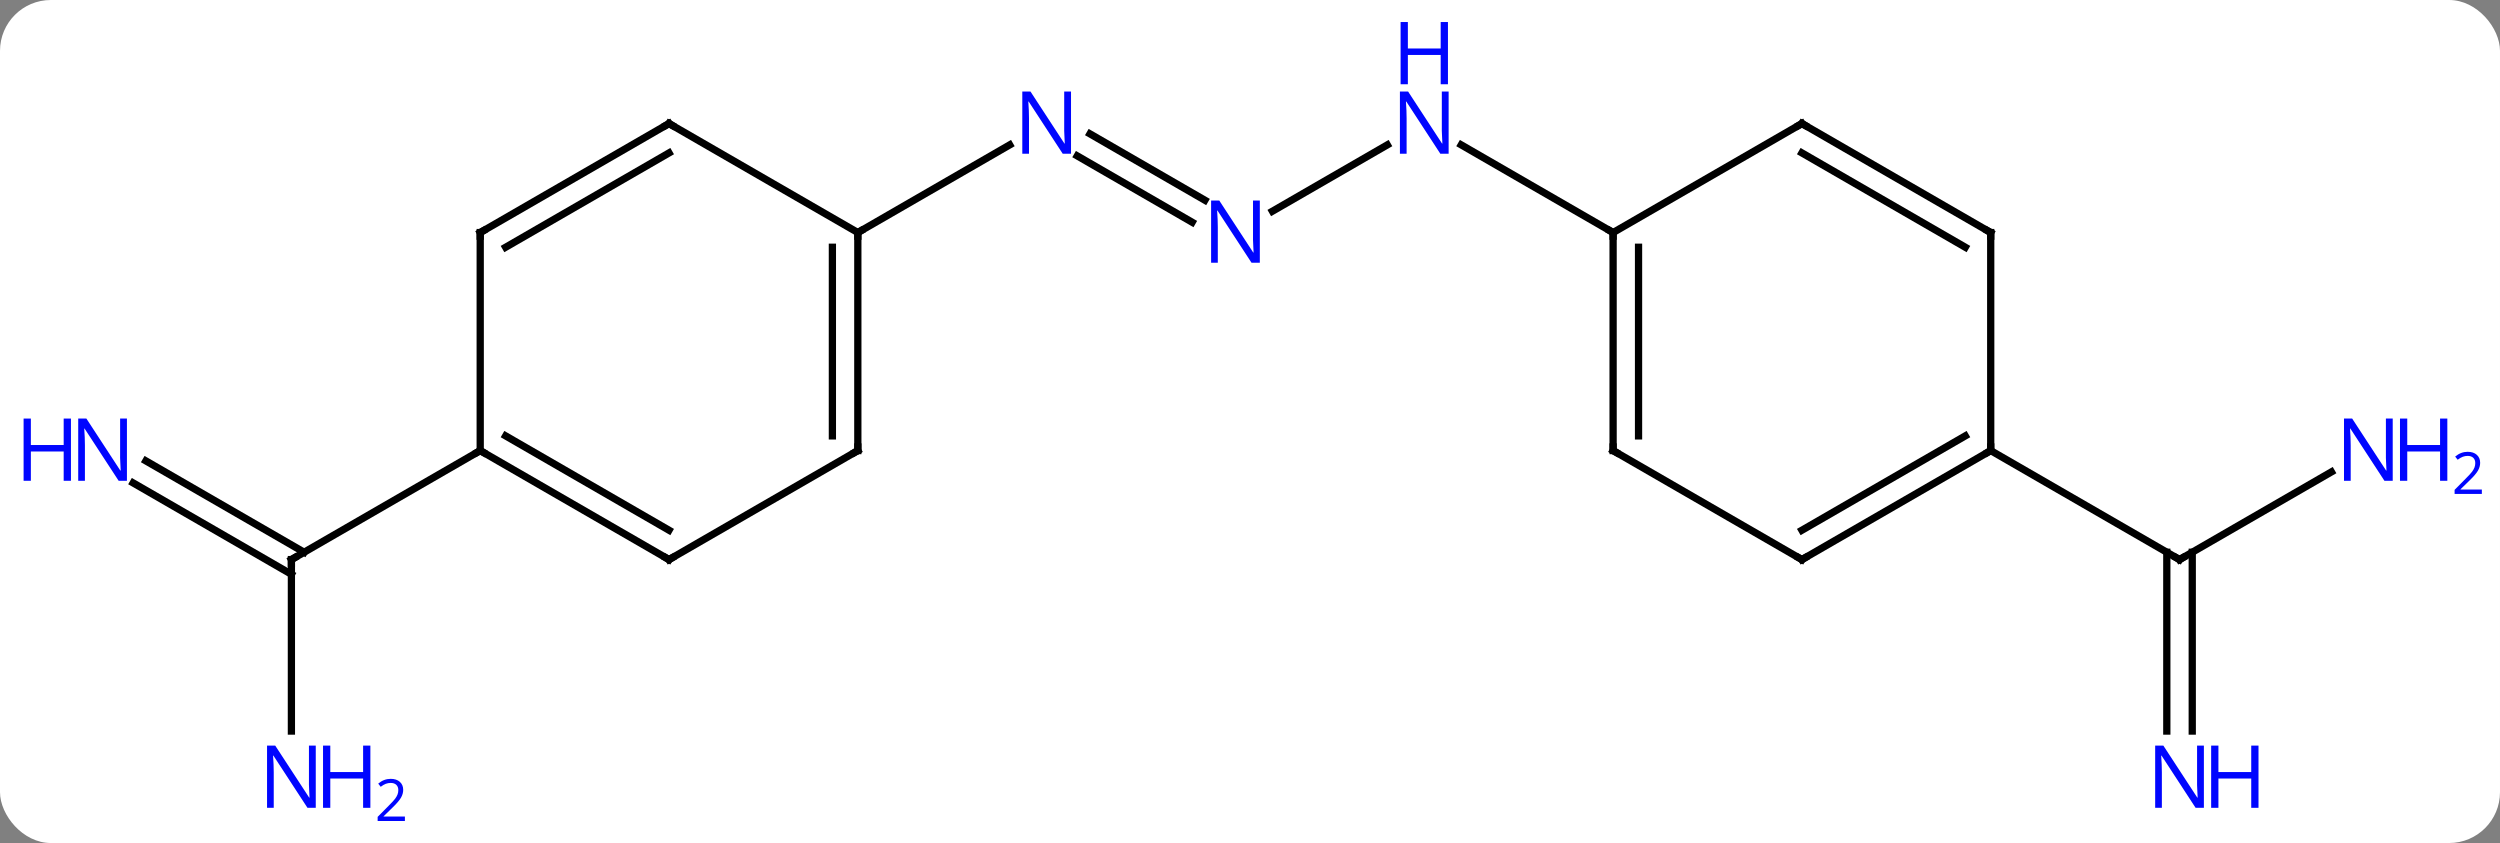 <svg width="344" viewBox="0 0 344 116" style="fill-opacity:1; color-rendering:auto; color-interpolation:auto; text-rendering:auto; stroke:black; stroke-linecap:square; stroke-miterlimit:10; shape-rendering:auto; stroke-opacity:1; fill:black; stroke-dasharray:none; font-weight:normal; stroke-width:1; font-family:'Open Sans'; font-style:normal; stroke-linejoin:miter; font-size:12; stroke-dashoffset:0; image-rendering:auto;" height="116" class="cas-substance-image" xmlns:xlink="http://www.w3.org/1999/xlink" xmlns="http://www.w3.org/2000/svg"><rect x="0" y="0" width="344" height="116" fill="#808080" stroke="none"/><svg class="cas-substance-single-component"><rect y="0" x="0" width="344" stroke="none" ry="7" rx="7" height="116" fill="white" class="cas-substance-group"/><svg y="0" x="0" width="344" viewBox="0 0 344 116" style="fill:black;" height="116" class="cas-substance-single-component-image"><svg><g><g transform="translate(170,62)" style="text-rendering:geometricPrecision; color-rendering:optimizeQuality; color-interpolation:linearRGB; stroke-linecap:butt; image-rendering:optimizeQuality;"><line y2="1.419" y1="13.99" x2="-149.927" x1="-128.153" style="fill:none;"/><line y2="4.45" y1="17.021" x2="-151.677" x1="-129.903" style="fill:none;"/><line y2="38.594" y1="15" x2="-129.903" x1="-129.903" style="fill:none;"/><line y2="0" y1="15" x2="-103.923" x1="-129.903" style="fill:none;"/><line y2="-31.42" y1="-40.549" x2="-5.959" x1="-21.771" style="fill:none;"/><line y2="-34.451" y1="-43.58" x2="-4.209" x1="-20.021" style="fill:none;"/><line y2="-30" y1="-42.065" x2="-51.963" x1="-31.064" style="fill:none;"/><line y2="-42.065" y1="-32.935" x2="20.896" x1="5.084" style="fill:none;"/><line y2="-30" y1="-42.065" x2="51.963" x1="31.064" style="fill:none;"/><line y2="38.594" y1="13.99" x2="128.153" x1="128.153" style="fill:none;"/><line y2="38.594" y1="13.99" x2="131.653" x1="131.653" style="fill:none;"/><line y2="2.935" y1="15" x2="150.802" x1="129.903" style="fill:none;"/><line y2="0" y1="15" x2="103.923" x1="129.903" style="fill:none;"/><line y2="15" y1="0" x2="-77.943" x1="-103.923" style="fill:none;"/><line y2="10.959" y1="-2.021" x2="-77.943" x1="-100.423" style="fill:none;"/><line y2="-30" y1="0" x2="-103.923" x1="-103.923" style="fill:none;"/><line y2="0" y1="15" x2="-51.963" x1="-77.943" style="fill:none;"/><line y2="-45" y1="-30" x2="-77.943" x1="-103.923" style="fill:none;"/><line y2="-40.959" y1="-27.979" x2="-77.943" x1="-100.423" style="fill:none;"/><line y2="-30" y1="0" x2="-51.963" x1="-51.963" style="fill:none;"/><line y2="-27.979" y1="-2.021" x2="-55.463" x1="-55.463" style="fill:none;"/><line y2="-30" y1="-45" x2="-51.963" x1="-77.943" style="fill:none;"/><line y2="0" y1="-30" x2="51.963" x1="51.963" style="fill:none;"/><line y2="-2.021" y1="-27.979" x2="55.463" x1="55.463" style="fill:none;"/><line y2="-45" y1="-30" x2="77.943" x1="51.963" style="fill:none;"/><line y2="15" y1="0" x2="77.943" x1="51.963" style="fill:none;"/><line y2="-30" y1="-45" x2="103.923" x1="77.943" style="fill:none;"/><line y2="-27.979" y1="-40.959" x2="100.423" x1="77.943" style="fill:none;"/><line y2="0" y1="15" x2="103.923" x1="77.943" style="fill:none;"/><line y2="-2.021" y1="10.959" x2="100.423" x1="77.943" style="fill:none;"/><line y2="0" y1="-30" x2="103.923" x1="103.923" style="fill:none;"/><path style="fill:none; stroke-miterlimit:5;" d="M-129.903 15.5 L-129.903 15 L-129.47 14.75"/></g><g transform="translate(170,62)" style="stroke-linecap:butt; fill:rgb(0,5,255); text-rendering:geometricPrecision; color-rendering:optimizeQuality; image-rendering:optimizeQuality; font-family:'Open Sans'; stroke:rgb(0,5,255); color-interpolation:linearRGB; stroke-miterlimit:5;"><path style="stroke:none;" d="M-152.534 4.156 L-153.675 4.156 L-158.363 -3.031 L-158.409 -3.031 Q-158.316 -1.766 -158.316 -0.719 L-158.316 4.156 L-159.238 4.156 L-159.238 -4.406 L-158.113 -4.406 L-153.441 2.75 L-153.394 2.75 Q-153.394 2.594 -153.441 1.734 Q-153.488 0.875 -153.472 0.5 L-153.472 -4.406 L-152.534 -4.406 L-152.534 4.156 Z"/><path style="stroke:none;" d="M-160.238 4.156 L-161.238 4.156 L-161.238 0.125 L-165.753 0.125 L-165.753 4.156 L-166.753 4.156 L-166.753 -4.406 L-165.753 -4.406 L-165.753 -0.766 L-161.238 -0.766 L-161.238 -4.406 L-160.238 -4.406 L-160.238 4.156 Z"/><path style="stroke:none;" d="M-126.551 49.156 L-127.692 49.156 L-132.38 41.969 L-132.426 41.969 Q-132.333 43.234 -132.333 44.281 L-132.333 49.156 L-133.255 49.156 L-133.255 40.594 L-132.13 40.594 L-127.458 47.75 L-127.411 47.75 Q-127.411 47.594 -127.458 46.734 Q-127.505 45.875 -127.489 45.5 L-127.489 40.594 L-126.551 40.594 L-126.551 49.156 Z"/><path style="stroke:none;" d="M-119.036 49.156 L-120.036 49.156 L-120.036 45.125 L-124.551 45.125 L-124.551 49.156 L-125.551 49.156 L-125.551 40.594 L-124.551 40.594 L-124.551 44.234 L-120.036 44.234 L-120.036 40.594 L-119.036 40.594 L-119.036 49.156 Z"/><path style="stroke:none;" d="M-114.286 50.966 L-118.036 50.966 L-118.036 50.403 L-116.536 48.888 Q-115.848 48.2 -115.63 47.903 Q-115.411 47.606 -115.301 47.325 Q-115.192 47.044 -115.192 46.716 Q-115.192 46.263 -115.466 45.997 Q-115.739 45.731 -116.239 45.731 Q-116.583 45.731 -116.903 45.848 Q-117.223 45.966 -117.614 46.263 L-117.958 45.825 Q-117.176 45.169 -116.239 45.169 Q-115.442 45.169 -114.981 45.583 Q-114.52 45.997 -114.52 46.684 Q-114.52 47.231 -114.825 47.763 Q-115.13 48.294 -115.973 49.106 L-117.223 50.325 L-117.223 50.356 L-114.286 50.356 L-114.286 50.966 Z"/><path style="stroke:none;" d="M-22.628 -40.844 L-23.769 -40.844 L-28.457 -48.031 L-28.503 -48.031 Q-28.41 -46.766 -28.41 -45.719 L-28.41 -40.844 L-29.332 -40.844 L-29.332 -49.406 L-28.207 -49.406 L-23.535 -42.25 L-23.488 -42.25 Q-23.488 -42.406 -23.535 -43.266 Q-23.582 -44.125 -23.566 -44.5 L-23.566 -49.406 L-22.628 -49.406 L-22.628 -40.844 Z"/><path style="stroke:none;" d="M3.352 -25.844 L2.211 -25.844 L-2.477 -33.031 L-2.523 -33.031 Q-2.43 -31.766 -2.43 -30.719 L-2.43 -25.844 L-3.352 -25.844 L-3.352 -34.406 L-2.227 -34.406 L2.445 -27.25 L2.492 -27.25 Q2.492 -27.406 2.445 -28.266 Q2.398 -29.125 2.414 -29.5 L2.414 -34.406 L3.352 -34.406 L3.352 -25.844 Z"/><path style="stroke:none;" d="M29.332 -40.844 L28.191 -40.844 L23.503 -48.031 L23.457 -48.031 Q23.55 -46.766 23.55 -45.719 L23.55 -40.844 L22.628 -40.844 L22.628 -49.406 L23.753 -49.406 L28.425 -42.25 L28.472 -42.25 Q28.472 -42.406 28.425 -43.266 Q28.378 -44.125 28.394 -44.5 L28.394 -49.406 L29.332 -49.406 L29.332 -40.844 Z"/><path style="stroke:none;" d="M29.238 -50.406 L28.238 -50.406 L28.238 -54.438 L23.722 -54.438 L23.722 -50.406 L22.722 -50.406 L22.722 -58.969 L23.722 -58.969 L23.722 -55.328 L28.238 -55.328 L28.238 -58.969 L29.238 -58.969 L29.238 -50.406 Z"/><path style="fill:none; stroke:black;" d="M130.336 14.75 L129.903 15 L129.47 14.75"/><path style="stroke:none;" d="M133.255 49.156 L132.114 49.156 L127.426 41.969 L127.38 41.969 Q127.473 43.234 127.473 44.281 L127.473 49.156 L126.551 49.156 L126.551 40.594 L127.676 40.594 L132.348 47.75 L132.395 47.75 Q132.395 47.594 132.348 46.734 Q132.301 45.875 132.317 45.5 L132.317 40.594 L133.255 40.594 L133.255 49.156 Z"/><path style="stroke:none;" d="M140.77 49.156 L139.77 49.156 L139.77 45.125 L135.255 45.125 L135.255 49.156 L134.255 49.156 L134.255 40.594 L135.255 40.594 L135.255 44.234 L139.77 44.234 L139.77 40.594 L140.77 40.594 L140.77 49.156 Z"/><path style="stroke:none;" d="M159.238 4.156 L158.097 4.156 L153.409 -3.031 L153.363 -3.031 Q153.456 -1.766 153.456 -0.719 L153.456 4.156 L152.534 4.156 L152.534 -4.406 L153.659 -4.406 L158.331 2.75 L158.378 2.75 Q158.378 2.594 158.331 1.734 Q158.284 0.875 158.3 0.5 L158.3 -4.406 L159.238 -4.406 L159.238 4.156 Z"/><path style="stroke:none;" d="M166.753 4.156 L165.753 4.156 L165.753 0.125 L161.238 0.125 L161.238 4.156 L160.238 4.156 L160.238 -4.406 L161.238 -4.406 L161.238 -0.766 L165.753 -0.766 L165.753 -4.406 L166.753 -4.406 L166.753 4.156 Z"/><path style="stroke:none;" d="M171.503 5.966 L167.753 5.966 L167.753 5.403 L169.253 3.888 Q169.941 3.2 170.159 2.903 Q170.378 2.606 170.488 2.325 Q170.597 2.044 170.597 1.716 Q170.597 1.262 170.323 0.997 Q170.05 0.731 169.55 0.731 Q169.206 0.731 168.886 0.848 Q168.566 0.966 168.175 1.262 L167.831 0.825 Q168.613 0.169 169.55 0.169 Q170.347 0.169 170.808 0.583 Q171.269 0.997 171.269 1.684 Q171.269 2.231 170.964 2.763 Q170.659 3.294 169.816 4.106 L168.566 5.325 L168.566 5.356 L171.503 5.356 L171.503 5.966 Z"/><path style="fill:none; stroke:black;" d="M-103.49 0.25 L-103.923 0 L-104.356 0.25"/><path style="fill:none; stroke:black;" d="M-78.376 14.75 L-77.943 15 L-77.51 14.75"/><path style="fill:none; stroke:black;" d="M-103.923 -29.5 L-103.923 -30 L-103.49 -30.25"/><path style="fill:none; stroke:black;" d="M-52.396 0.25 L-51.963 0 L-51.963 -0.5"/><path style="fill:none; stroke:black;" d="M-78.376 -44.75 L-77.943 -45 L-77.51 -44.75"/><path style="fill:none; stroke:black;" d="M-51.963 -29.5 L-51.963 -30 L-51.53 -30.25"/><path style="fill:none; stroke:black;" d="M51.963 -29.5 L51.963 -30 L51.53 -30.25"/><path style="fill:none; stroke:black;" d="M51.963 -0.5 L51.963 0 L52.396 0.25"/><path style="fill:none; stroke:black;" d="M77.51 -44.75 L77.943 -45 L78.376 -44.75"/><path style="fill:none; stroke:black;" d="M77.51 14.75 L77.943 15 L78.376 14.75"/><path style="fill:none; stroke:black;" d="M103.49 -30.25 L103.923 -30 L103.923 -29.5"/><path style="fill:none; stroke:black;" d="M103.49 0.25 L103.923 0 L103.923 -0.5"/></g></g></svg></svg></svg></svg>